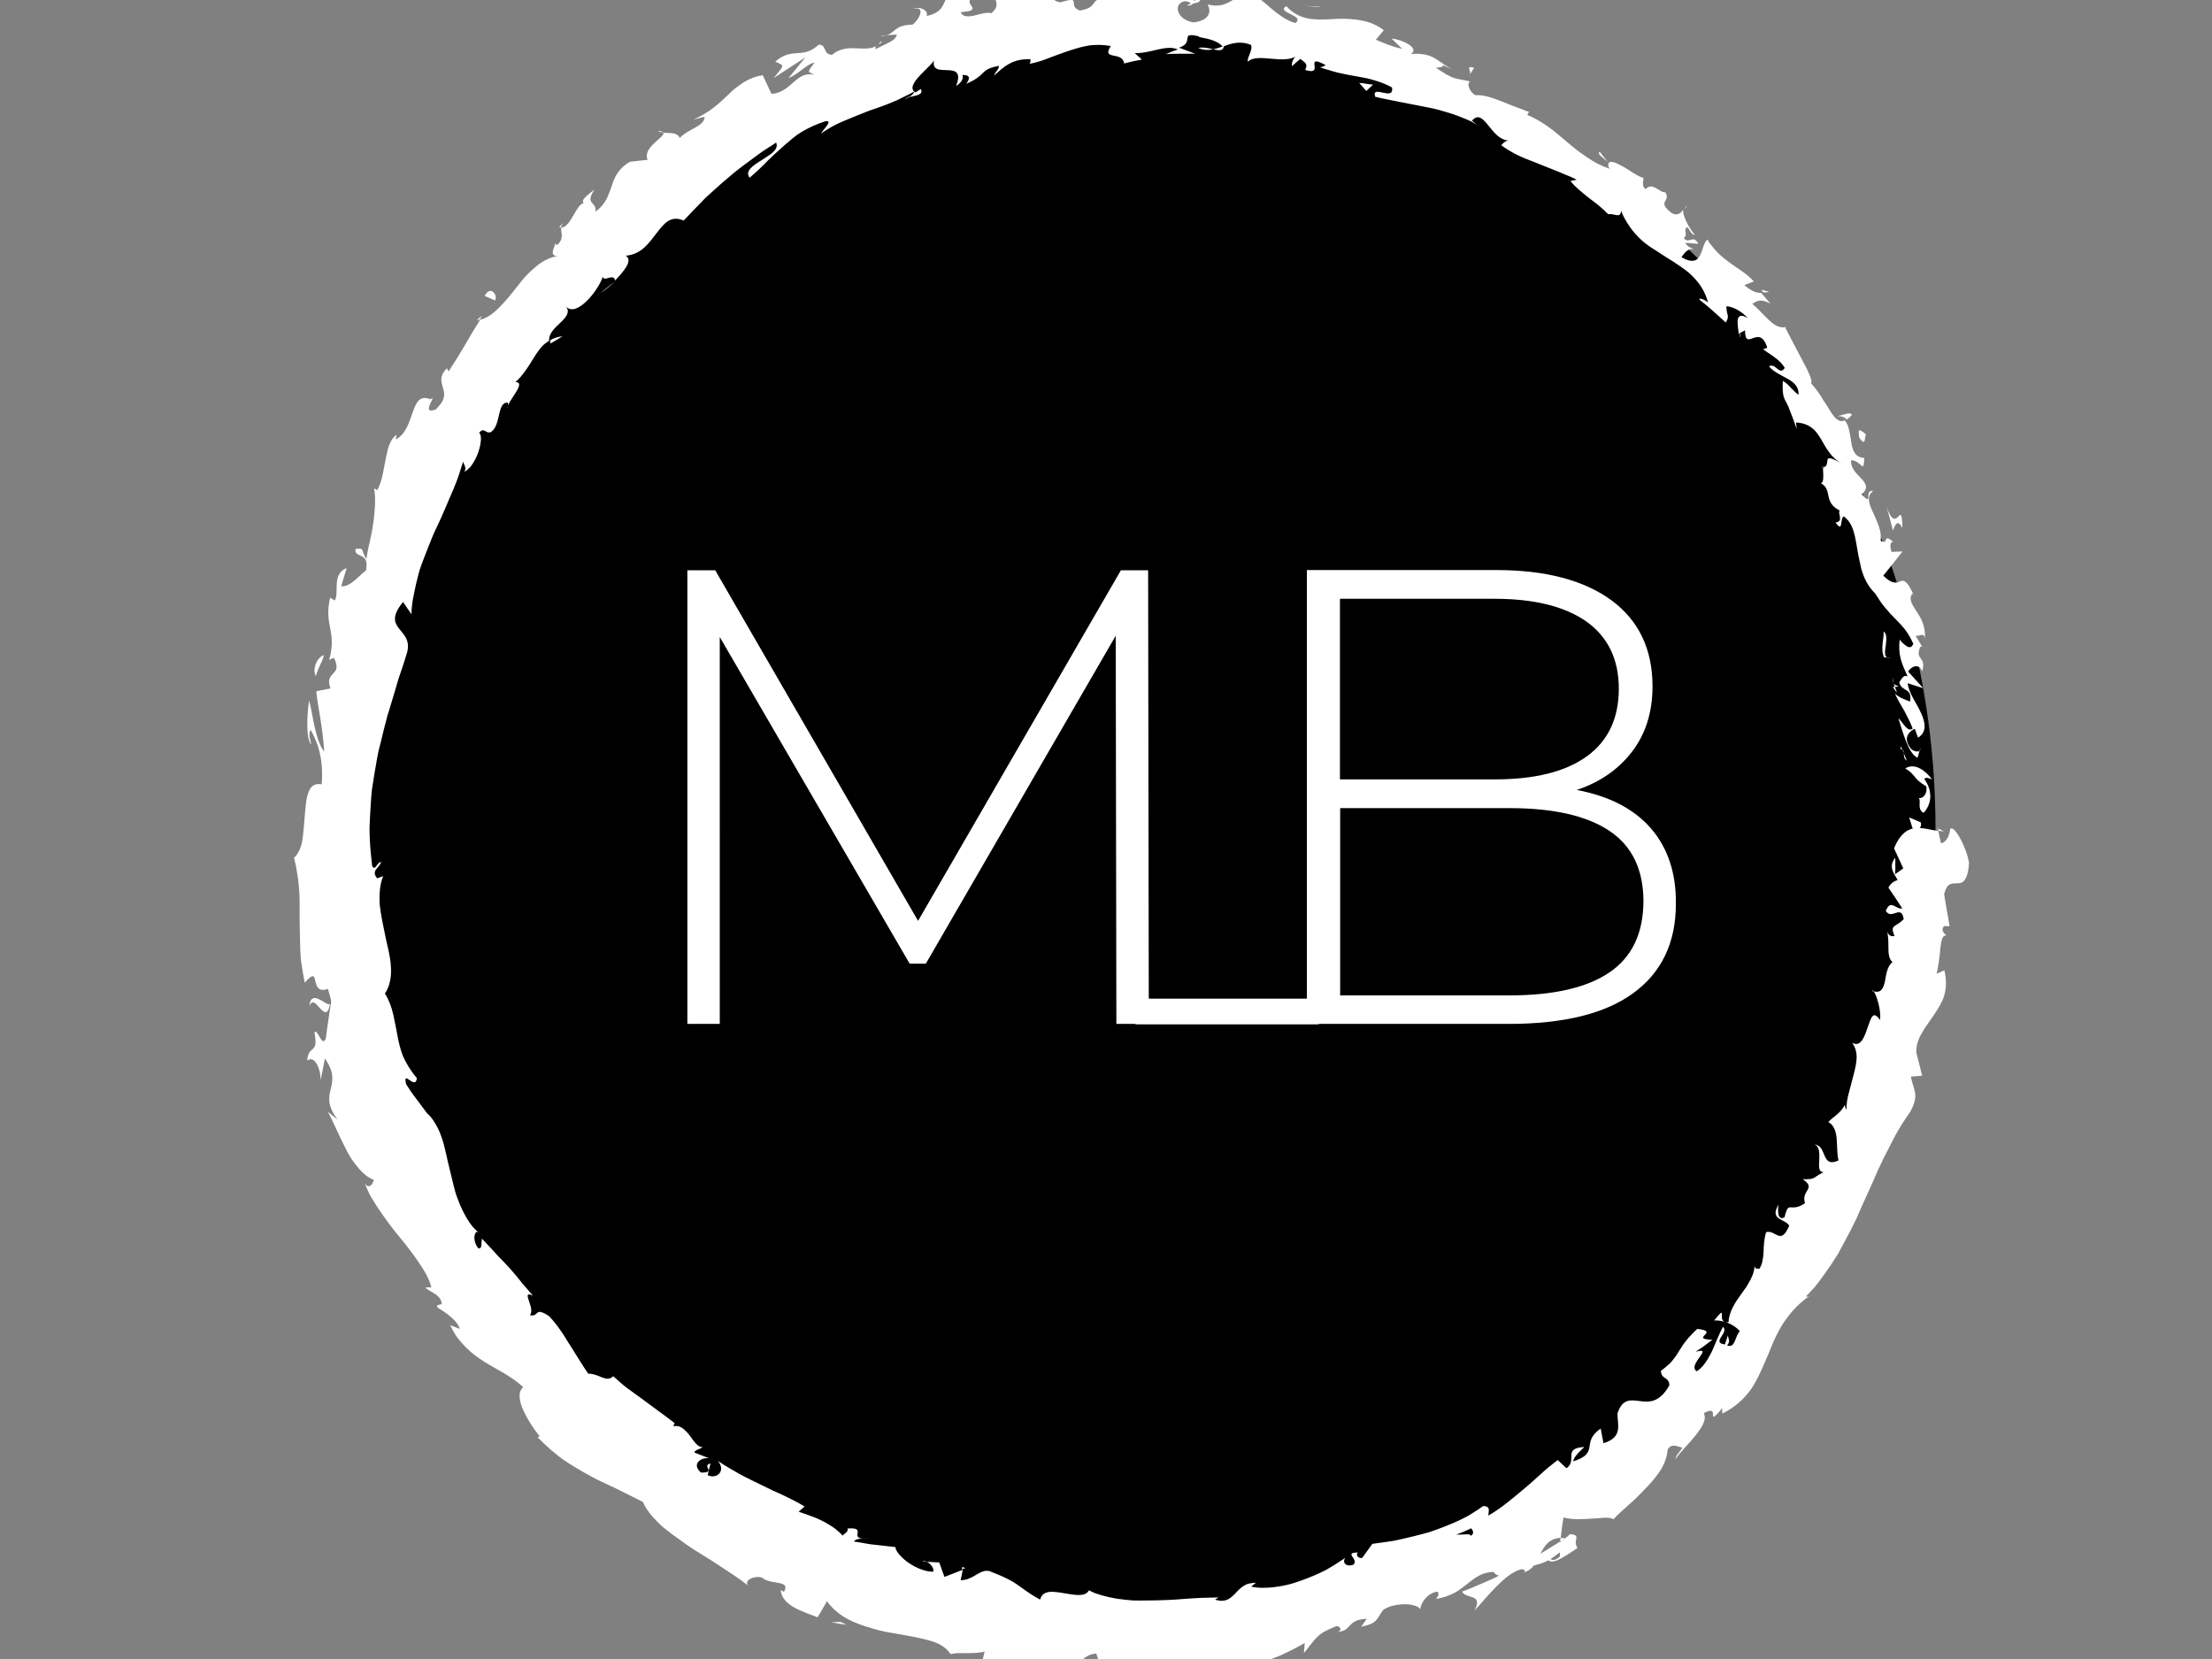 <?xml version="1.0" encoding="utf-8"?>
<!-- Generator: Adobe Illustrator 22.1.0, SVG Export Plug-In . SVG Version: 6.00 Build 0)  -->
<svg version="1.1" id="Layer_1" xmlns="http://www.w3.org/2000/svg" xmlns:xlink="http://www.w3.org/1999/xlink" x="0px" y="0px"
	 viewBox="0 0 1024 768" style="enable-background:new 0 0 1024 768;" xml:space="preserve">
<rect x="0" y="0" width="1024" height="768" fill="#808080" stroke="none"/>
<style type="text/css">
	.st0{fill:#FFFFFF;}
</style>
<g>
	<circle cx="524.5" cy="383.5" r="371.5"/>
	<g>
		<g>
			<g>
				<g>
					<path class="st0" d="M885.4,383.5c1.4,1.2,4.5,0.5,3.8-2.8l-5.4-2.3L885.4,383.5z"/>
					<path class="st0" d="M894.4,360.8c-2.9-3.8-7.7-7.9-12.4-5.1c5.4,3.4,3.3,4.5,9.7,8.3c0.8,3.3-1.5,5.9-3.5,5.4
						c1.4,1.1-1,5.2,2.3,6.9c2-2.2,3-4.7,3.1-7.4c0-1.3-0.2-2.7-0.6-4.1c-0.5-1.4-1.2-2.8-2.2-4.2
						C891.9,359.4,893.4,360.6,894.4,360.8z"/>
					<path class="st0" d="M744.1,74.8l1.4,1.8C745.3,76,744.8,75.4,744.1,74.8z"/>
					<path class="st0" d="M549.8,2.6c1.6,0,2.3-0.5,2.4-1C550.7,1.9,549.5,2.1,549.8,2.6z"/>
					<path class="st0" d="M513.7-3.9c0.8,0.1,1.4,0.2,2.2,0.3C515-4.1,514.2-4.3,513.7-3.9z"/>
					<path class="st0" d="M744.1,74.8l-3.6-4.6C739.2,71.4,742.1,72.9,744.1,74.8z"/>
					<path class="st0" d="M876.3,317.9c0.4,1,1.1,1.9,1.9,2.6c-0.4-0.9-0.7-1.7-1-2.6C876.8,318,876.6,318,876.3,317.9z"/>
					<path class="st0" d="M815.3,134.1l1.1,1.3c0.8,0,1.7-0.1,2.6-0.3L815.3,134.1z"/>
					<path class="st0" d="M857.3,192c-0.6-1.5-4.8,0.3-6.8,0.7c2-0.2,3.4,0.4,4.4,1.5C855.7,193.8,856.4,193.1,857.3,192z"/>
					<path class="st0" d="M891,299.2l1,1.8C891.8,300.5,891.4,299.7,891,299.2z"/>
					<path class="st0" d="M780.1,96.8c0.4-0.6,0.6-1.2,0.6-1.6C780.3,95.6,780.2,96.1,780.1,96.8z"/>
					<path class="st0" d="M866.7,458.8c0.3,0.1,0.5,0.1,0.8,0.2C867.1,458.5,866.8,458.3,866.7,458.8z"/>
					<path class="st0" d="M897.2,383.5l0.2,1.1c0.8,0.1,1.7,0.2,2.5,0.3L897.2,383.5z"/>
					<path class="st0" d="M446.2-2.1c0.1,0,0.2,0,0.3,0C448.2-2.9,447.2-2.6,446.2-2.1z"/>
					<path class="st0" d="M143.2,466c1.2-3.8,3.1-1.3,4.9,0.7c1.9,2,3.6,3.6,4.7-1.9c-0.8,0.7-3-1.3-5.1-2.2
						C145.6,461.6,143.5,461.5,143.2,466z"/>
					<path class="st0" d="M876.6,316.1c-0.2-0.9-0.4-1.8-0.5-2.7C876.1,314.7,876.3,315.5,876.6,316.1z"/>
					<path class="st0" d="M152.8,464.8L152.8,464.8l0.2-1.1C152.9,464.2,152.9,464.4,152.8,464.8z"/>
					<path class="st0" d="M304.6,60.6c0.7,0.5,1.5,0.6,2.4,0.7C306.7,60.9,306.1,60.7,304.6,60.6z"/>
					<path class="st0" d="M410.3,16.4l-2.9,0.3C408.6,16.8,409.5,16.7,410.3,16.4z"/>
					<path class="st0" d="M262.1,102.7c-1.3,0.8-2.1,0.7-3.2,2.6c0.3,0,0.5,0,0.8,0C259.8,104.3,260.4,103.4,262.1,102.7z"/>
					<path class="st0" d="M220.7,148.2c0.5,0,0.9-0.2,1.4-0.3c0.3-0.5,0.7-1.1,1-1.7L220.7,148.2z"/>
					<path class="st0" d="M793.5,611.3c1.8-0.1,3.4,0.2,4.8,0.6C795.2,610.5,799.8,603.6,793.5,611.3z"/>
					<path class="st0" d="M878.8,317.5c-1.2-0.1-1.8-0.5-2.2-1.3c0.2,0.6,0.4,1.2,0.6,1.8C877.8,318,878.5,317.9,878.8,317.5z"/>
					<path class="st0" d="M284.7,130.2l-6.9,5.6C279.9,134.5,282.4,132.4,284.7,130.2z"/>
					<path class="st0" d="M426.9,722.9l2.1,0C428.3,722.6,427.5,722.6,426.9,722.9z"/>
					<path class="st0" d="M260.4,155.7c-2.2,0.2-4,0.8-5.7,1.8c0,0.5,0,1,0.2,1.5L260.4,155.7z"/>
					<path class="st0" d="M798.3,612C798.3,612,798.3,611.9,798.3,612C798.3,611.9,798.3,612,798.3,612z"/>
					<path class="st0" d="M823.3,557.7c-4.3,7.2,3,6.4,5,9.7c-4.1,9.5-6.2,1.7-10.7,3c-1,3.1-1.1,6.4-1.2,9.4c-0.2,3-0.6,5.7-2,7.6
						c-1-0.3-1.8,0.3-2.2-1.3c0,2-0.7,4.1-1.8,6.2c-0.5,1-1.2,2.1-1.8,3.2c-0.7,1-1.5,2.1-2.2,3.1c-3.1,4.2-6,8.6-6.2,13.5
						c-0.8,0.1-1.4,0-1.8-0.2c3.1,0.9,5.6,2.7,7,4.3c-2.5,3-2,8-5.9,6.6c1.7-1.8,0.6-2.9,0.4-4.6l-1.4,4.2c-6.6-0.9,2.2-5.5-0.9-8.2
						c-1.9,3.6-3.5,7.9-5.3,11.8c-1.9,3.8-4.1,7.1-6.8,8.8c-4.8-2.9,8.5-11.6-0.6-9c1.3-0.9,2.7-1.8,4-2.7l3.8-2.9
						c-11.1-0.3,4.1-3.9-7-5c-1.1,1-2.1,2-2.9,2.9c-0.9,0.9-1.6,1.7-2.2,2.5c-1.3,1.6-2.2,3-3.1,4.5c-0.9,1.5-1.8,2.9-3.1,4.5
						c-0.7,0.8-1.3,1.6-2.3,2.4c-0.9,0.8-2,1.7-3.2,2.6c0.1,4.1,3.8,2.6,3.9,6.7c-2.2,4-4.6,6-6.9,6.9c-2.3,0.9-4.7,0.7-6.8,0.4
						c-4.3-0.5-7.9-1.3-10.3,5.6c-0.1,2.5,0.6,5.2,0.2,7.7c-0.4,2.5-2,4.8-6.7,6.2l-1.3-6.8c-4.8,3.4-4.8,6.2-5.2,8.6
						c-0.4,2.4-1.2,4.6-7.5,6.6c0.4-3.3,6.5-7.1,4.6-6.6c-9.4,0.7-2.6,6.1-7.7,9.8l-4.1-3.8c-2.5,1.9-5,3.9-7.5,6.2
						c-2.5,2.2-5,4.6-7.7,6.8c-5.3,4.4-10.7,9.2-16.9,12.7c0-1.8,1.3-4.4-2.4-4.4c-1.8,1.3-3.7,2.5-5.6,3.7c-1,0.6-2,1.2-3,1.7
						c-1,0.5-2.1,1-3.1,1.5c-4.2,1.9-8.6,3.6-13,5.1c-4.5,1.3-9.1,2.4-13.5,3.4c-1.1,0.2-2.2,0.5-3.3,0.7c-1.1,0.2-2.2,0.3-3.3,0.5
						c-2.2,0.3-4.4,0.6-6.5,0.9l-4.7,6.5c-1.5,0.4-3.3-1.2-2-2.5c-6.8,0.1,0.5,2.9-2,5.6c-3.6,1.4-5.5-1.2-3.7-3.2
						c-2.5,1.7-5.6,3.7-9.1,5.7c-3.5,1.8-7.5,3.5-11.5,4.9c-2,0.7-4,1.4-6.1,1.9c-2,0.5-4.1,0.8-6.1,1.1c-4,0.5-7.7,0.5-10.9-0.2
						l2.2-1.8c-1.2,0-2.3,0.2-3.2,0.4c-0.9,0.2-1.8,0.6-2.5,1.1c-1.5,0.9-2.7,2.2-3.8,3.4c-2.3,2.4-4.7,4.5-9.4,2.9l1.6-1
						c-2.6,0.1-5.3,0.1-8,0.2c-2.7,0.1-5.4,0.3-8.1,0.5c-1.3,0.1-2.7,0.2-4,0.3c-1.3,0.1-2.7,0.1-4,0.2c-2.7,0.1-5.3,0.2-7.9,0.2
						c-2.6,0-5.2,0.1-7.7,0c-2.5-0.2-5-0.5-7.3-0.8c-2.4-0.4-4.7-0.9-6.8-1.5c-1.1-0.3-2.2-0.7-3.2-1c-1-0.4-2-0.9-3-1.4
						c-1.7,3.3-6.9,2.1-11.8,1.3c-1.2-0.2-2.4-0.4-3.6-0.5c-1.1-0.1-2.2-0.2-3.2,0c-1.9,0.3-3.4,1.2-4,3.5
						c-5.7-3.1-7.6-4.9-10.1-6.6c-2.5-1.8-5.6-3.6-13.4-6.6c-4.3-1.1-7.7,4.4-13.3,4.2l1-4.8l-8.5,3.3c-0.8-2.2-1.6-4.5-2.4-6.7
						L429,723c1.9,0.8,3.6,3.3,3,4.6c-4.2,0-8.8-2.2-12.2-4.7c-3.4-2.6-5.5-5.5-5.2-6.7l-9.7-1.1c-1.6-0.1-3.2-0.4-4.8-0.7l-4.8-0.8
						c1.1-1.7,4.3-1.2,7.1-1.4c-11.3,1,0.2-5.5-10.1-4.6c0.7,1.5-1.7,2.5-2.3,3.3c-0.8-1.1-2-2.1-3.5-3.3c-1.5-1.1-3.2-2.1-5-3.1
						c-1.9-1-3.9-1.9-5.9-2.6c-1-0.4-2-0.7-3-1.1c-1-0.3-2-0.7-2.9-1l2.8-2.4c-3-1.8-6.2-3.4-9.5-5c-1.7-0.8-3.4-1.6-5.1-2.3
						c-1.7-0.8-3.4-1.7-5.1-2.5c-3.4-1.7-6.9-3.3-10.4-5.2c-3.4-1.9-6.8-3.9-10.1-6.1c3.9,4.4-0.3,8.7-4.7,6.6l1.3-5.4
						c-4.4,1,3.1,4.3-4.4,4.2c-4.6-4,0.1-7.2,3.8-6.6l-6.9-2.7c0.6-1.5,2.4-1.2,3.9-2.6c-2.1,0.5-3.9-2.4-5.9-5.1
						c-1-1.4-2.2-2.6-3.4-3.5c-1.2-0.9-2.6-1.3-4.3-0.9l0.6-1.5c-3.1-2.4-5.8-4.4-8.3-6.2c-2.5-1.8-4.7-3.5-6.9-5.1
						c-2.2-1.6-4.3-3.1-6.5-4.7c-2.2-1.6-4.3-3.6-6.7-5.7c-3.3,3.1-6.2-1.1-11.6-1.2c-2.8-4-5.4-8.5-8.3-13
						c-0.4-0.6-0.7-1.1-1.1-1.7c-0.4-0.6-0.7-1.2-1.1-1.8c-0.7-1.2-1.5-2.3-2.3-3.5c-1.6-2.3-3.3-4.5-5.3-6.6
						c-0.9-0.6-1.6-1-2.2-1.3c-0.6-0.3-1.1-0.5-1.5-0.6c-0.8-0.2-1.3,0-1.7,0.3c-0.8,0.6-1.3,1.7-3.5,1.1c2.8-3.1-4.6-11.9,1.4-9
						c-1.1-1.3-2.2-2.5-3.1-3.6c-1-1.1-1.9-2.1-2.6-3.1c-1.6-2-3.1-3.8-4.7-5.6c-1.6-1.8-3.4-3.7-5.6-5.9c-2-2.3-4.5-4.9-7.6-8.2
						c-0.4,2.5,0.2,4.7-1.6,4.5c-2.3-2.4-2.5-7.1-0.6-7.7l0.8,0.5c-1-0.8-1.9-1.7-2.8-2.7c-0.8-1-1.6-2.1-2.3-3.2
						c-1.4-2.2-2.6-4.7-3.7-7.2c-0.5-1.3-1-2.6-1.5-3.9c-0.5-1.3-0.8-2.7-1.2-4.1c-0.7-2.7-1.3-5.5-2-8.2
						c-1.4-5.4-2.2-10.7-3.9-15.3c-0.8-2.3-1.8-4.4-3-6.3c-1.1-1.9-2.5-3.6-4.2-5l0.7,0.7l-5-6.7c-0.8-1.1-1.7-2.2-2.5-3.4l-2.3-3.5
						c-1.7-7.3,4.3,3.2,5-2.8c-3-3.5-5-7-6.5-10.3c-1.3-3.4-2-6.7-2.6-9.9c-0.3-1.6-0.6-3.2-0.9-4.7c-0.2-0.8-0.3-1.6-0.5-2.3
						c-0.1-0.8-0.3-1.6-0.5-2.4c-0.7-3.2-1.8-6.3-3.8-9.6c1.2-1.7,1.9-3.5,2.3-5.5c0.5-2,0.6-4.1,0.5-6.3c-0.1-2.2-0.4-4.5-0.9-6.9
						c-0.2-1.2-0.5-2.4-0.8-3.6c-0.3-1.2-0.5-2.5-0.8-3.7c-1-5-2.2-10.2-2.7-15c-0.3-4.9,0-9.5,1.6-13.3l-2.8,1
						c-3.1-3.7,1.2-4.7,1.8-7.6c-2.2,0.5-2.5,4.3-4.1,2c-0.5-4.1-0.9-8.2-1.1-12.4l-0.1-3.1c0-1-0.1-2.1,0-3.1
						c0.1-2.1,0.2-4.2,0.3-6.3c0.1-2.1,0.3-4.2,0.4-6.3c0.2-2.1,0.3-4.2,0.7-6.3c0.6-4.2,1.4-8.4,2.1-12.6l0.6-3.1l0.8-3.1l1.5-6.2
						l1.6-6.2l0.4-1.5l0.5-1.5l0.9-3c1.2-4.1,2.5-8.1,3.6-12.1c1.4-4,2.7-7.9,3.9-11.9c1.6-5.8-1.3-8.3-3.6-11.2
						c-2.2-2.8-3.6-5.9,1.8-12.4c1.3,1.9,2.6,3.9,3.9,5.7c0-1.6,0.1-3.2,0.3-4.7c0.2-1.6,0.5-3.1,0.8-4.6c0.6-3.1,1.3-6.1,2.1-9.2
						c0.8-3.1,2-6,3.1-8.9c1.1-2.9,2.3-5.8,3.5-8.8c1.2-2.9,2.7-5.7,3.9-8.5c1.3-2.8,2.5-5.7,3.7-8.6c1.3-2.8,2.5-5.7,3.6-8.6
						c0.5-1.4,1.1-2.9,1.5-4.4c0.2-0.7,0.5-1.5,0.7-2.2l0.7-2.2c0.4,1.8,1.7,2.6,0.6,4.7c0.7-0.3,1.4-0.9,2-1.5
						c0.7-0.6,1.3-1.4,1.8-2.2c1.1-1.7,2.1-3.7,2.7-5.6c1.3-3.9,1.6-7.8,0.3-8.7c2.4-3,2.9,0.7,5.5-0.4c2.3-1.5,3-4.9,3.7-7.9
						c0.7-3,1.4-5.7,3.8-5.7c0.8,0,0.2,1.9-0.1,2.8c0.4-3.8,9.3-12.3,3.9-12.3c0.9-0.8,1.7-1.6,2.4-2.4c0.4-0.4,0.7-0.9,1-1.3
						c0.4-0.4,0.7-0.9,1-1.3c1.3-1.7,2.4-3.5,3.5-5.3c1.1-1.8,2.2-3.5,3.4-5c0.6-0.8,1.2-1.5,1.9-2.1c0.7-0.6,1.5-1.2,2.4-1.7
						c-0.3-3.4,2.7-6,5.2-8.4c1.3-1.2,2.4-2.4,3-3.6c0.6-1.2,0.7-2.5-0.4-3.9c4.9,5.4,15.1-7.6,17.1-13.9c0.1,2.9,5.2-1.8,5.6,1.9
						c4.5-4.7,8.3-9.4,5-11.5c7.5-0.7,10.8-6.1,14.2-10.4c1.7-2.2,3.3-4.3,5.3-5.6c1-0.6,2-1,3.2-1.1c1.2-0.1,2.6,0.2,4.1,0.8
						c3.4-3.6,6.8-7.1,10.1-10.5c3.5-3.2,7-6.4,10.6-9.4c0.9-0.8,1.8-1.5,2.7-2.3c0.9-0.7,1.8-1.4,2.7-2.1c1.8-1.4,3.7-2.8,5.5-4.1
						c1.8-1.4,3.7-2.7,5.5-4c1.9-1.2,3.8-2.4,5.7-3.7c0.7,1.7,0,3.1-1.4,4.4c-0.7,0.7-1.6,1.3-2.5,1.9c-0.9,0.6-1.9,1.3-2.9,1.9
						c-4,2.5-7.8,5-5.5,8.1c3.2-2.7,6-5.4,8.5-8c2.6-2.5,5.1-4.8,7.7-7.1c1.3-1.1,2.6-2.2,3.9-3.3c0.7-0.5,1.4-1.1,2.1-1.6
						c0.7-0.5,1.5-0.9,2.2-1.4c3.1-1.8,6.5-3.4,10.5-4.7c4.3-0.9-1,3.9-1.8,5.6c1.7-1.2,3.5-2.3,5.3-3.3c1.8-1,3.7-1.8,5.5-2.6
						c3.7-1.6,7.4-3,11.1-4.5c3.7-1.3,7.4-2.5,10.9-4c1.8-0.7,3.5-1.5,5.2-2.4c1.7-0.8,3.4-1.7,5.1-2.6c0.1,0.7-1.2,1.8-2.5,2.7
						c2.8-1,6.9-0.8,5.6-3.9l-2.5,1.6c-2.9-1.6-0.8-4.8,2.1-7.9c2.9-3.1,6.6-6.2,6.6-7.4c-2.6,10.3,15.3-1.1,10.1,12.3
						c1.7-1,3.8-3.1,2.9-5.1c3,0,4.1,1,1.8,4.1c2.5-1,4-2,5.2-2.8c1.1-0.8,1.8-1.5,2.5-2.2c1.3-1.3,2.6-2.4,7.4-3.3
						c0.2,1.6-1.6,2.5-2.2,4.5c2.1-1.9,4.2-3.9,6.9-5.4c0.7-0.4,1.4-0.7,2.1-1c0.7-0.3,1.5-0.5,2.3-0.7c1.7-0.4,3.5-0.5,5.6-0.5
						c-0.4,1,0.7,2.1-1.7,2.4c3.4-0.6,6.6-1.5,9.6-2.7c0.8-0.3,1.5-0.6,2.3-0.9c0.8-0.3,1.5-0.5,2.2-0.8c1.5-0.5,3-1.1,4.5-1.6
						c3-1,6.1-2,9.4-2.6c1.7-0.3,3.4-0.4,5.2-0.4c1.8,0,3.7,0.2,5.6,0.5c-4.4,7,5.3,2.1,6.2,8.1c1.4-0.3,2.7-0.7,4.1-1l4.1-0.8
						l-3.3-3c3.6,0.1,7-0.8,10.4-1.6c1.7-0.4,3.3-0.7,4.9-0.8c0.8,0,1.6-0.1,2.4,0.1c0.8,0.1,1.6,0.3,2.3,0.6l-2.8,1l-2.8,1.2
						c2.3-0.2,4.5-0.2,6.8-0.2l6.8,0l-7.5-2.8c7.6-2.5-0.3-7.6,9.4-5.2c-2.1,0.5,7.4,0.5,10.8,4.7c0,0,0,0,0,0
						c3.8-1.4,7.9-2.9,13.1-0.8c1.1,2.1-2.1,6.4-1.4,7.8c2.1-2.2,6.4-1.8,10.8-1.4c4.4,0.4,8.9,0.7,11.7-1.3
						c-1.7,0.9-2.4,3.9-2.1,4.7l3.8-3.3c3,2,3.4,2.8,2.3,5.1c9.7,3-1.4-8.1,9.6-2.2c-1,0.1-0.7,0.8-2.8,0.9c1.4,0.6,2.9,1,4.3,1.4
						c1.4,0.5,2.9,0.8,4.3,1.2c2.9,0.7,5.8,1.2,8.6,1.7c1.4,0.3,2.9,0.5,4.3,0.8c1.4,0.3,2.8,0.7,4.1,1.1c2.7,0.8,5.3,1.8,7.8,3.2
						c1.1,6.7-9.7-1.7-7.8,4.3c1.9,0.5,3.9,0.9,5.9,1.3c1,0.2,2,0.4,3,0.6l1.5,0.3l1.5,0.3c4,0.8,8.2,1.6,12.3,2.4
						c4.1,0.7,8.1,2,12,3.2c1.9,0.7,3.8,1.4,5.7,2.2c0.9,0.4,1.8,0.8,2.7,1.2c0.9,0.5,1.7,1,2.5,1.5l-2.3-1.9c2.8-3.3,5-1,7.5,2.1
						c1.3,1.5,2.6,3.3,4.2,4.7c1.6,1.4,3.4,2.3,5.6,2.4c-2-0.4-4.5,2.9-3.5,2.3c4.3,3.2,9.2,5.5,15,7.6c2.9,1.2,5.9,2.4,9.2,3.7
						c1.7,0.7,3.4,1.3,5.1,2.1c0.9,0.4,1.8,0.7,2.7,1.1c0.9,0.4,1.8,0.9,2.7,1.3l-2.9,0.6c2,2.6,5.2,5.2,8.5,7.8
						c1.6,1.3,3.4,2.5,4.9,3.8c1.5,1.3,2.9,2.6,4.1,3.8c2.9-0.5,5.8,2.2,5.9-1.7c1.1,2.9,2.5,5.2,4,7.4c1.5,2.2,3.2,4.1,5,5.8
						c1.8,1.7,3.8,3.2,5.9,4.5l1.6,1l1.5,1c1,0.7,2.1,1.3,3.1,2c2.1,1.3,4.2,2.6,6.2,4c2,1.4,4,2.8,5.6,4.5
						c3.4,3.3,6.1,7.3,7.4,12.4c-1.6-1.6-5-2.5-3.8-1.2l3.1,2.5c1,0.8,2,1.7,3,2.6l5.9,5.3c2-3.4,0.3-3,0.3-7.5
						c3,0.1,7.2,2.4,9.9,5.5c-3.3-2-4.4-1-4.7,0.9c-0.2,1.9,0.4,4.7,0.5,6.6c0.6-1.1,2.2-1.1,2.9-2c0,10.7,6.7-3.5,10.3,8.2
						l-1.9,0.7c0.9,0.7,1.8,1.3,2.7,1.9c0.9,0.6,1.8,1.2,2.7,1.9c1.8,1.3,3.4,2.8,4.6,4.8c-2.4,4-4.3-2.6-7.3-0.7
						c2,2.5,5.5,4,8.5,5.7c3.1,1.7,5.4,3.8,5.2,7.5c-1.2-0.8-2.4-2.1-3.6-3.3c-1.1-1.3-2.4-2.4-3.7-3.2c-0.1,2-0.1,3.5,0,4.7
						c0.1,1.2,0.2,2.1,0.5,2.9c0.5,1.5,1.3,2.6,2.3,4.8l-0.2-0.4c1.3,3.5,2.7,6.8,3.8,10.3c0-1-0.2-2-0.3-3c3.5,0.2,5.7,1.2,7.5,2.6
						c1.8,1.4,2.9,3.2,4.1,5.1c1.1,1.9,2.2,4,3.7,6c1.4,2,3.3,3.9,6.2,5.5c-5.5-3.2-6.6-3-6.9-2c-0.3,1,0.2,3-2.1,3.8
						c0.1,3.1,0.6,7.4-1.2,7c2.9,1.4,3.2,3.6,3.7,5.9c0.5,2.4,1.3,4.9,5.3,6.9c-1.3,0.9,2.1,5-2,5.5c3.8,5.4,1.9-2.5,3.9-2.8
						c4.7,3.5,5.2,9.8,6.4,16.4c0.3,1.6,0.6,3.3,1,4.9c0.3,1.7,0.7,3.4,1.3,5c1.1,3.3,2.9,6.5,5.8,9.4c0.9,1.4,1.7,2.6,2.4,3.7
						c0.8,1.1,1.5,2.1,2.3,3c1.5,1.8,3,3.4,4.5,4.9c1.5,1.5,2.9,3,4.4,4.8c1.4,1.8,2.7,4,4,6.8c-0.8,2.3-2.3,1.8-3.7,0.7
						c-1.4-1-2.6-2.6-2.6-2.6c-0.4,3.4-0.2,6.3,0.5,9c0.7,2.7,1.9,5.2,3.2,8.1c-1.6-1-2.5,0.5-3.9,2.7c1.2,4.7,6.2,2.2,5,8.9
						c-1.9-0.8-4.9-1.7-7-3.7c1.2,2.7,2.8,5.3,4.3,7.9c1.4,2.7,2.9,5.4,3.9,8.3c-2.5,1.9-4.5-3-6.6-4.8c2,6.3,4.7,16.6,8.9,18.3
						l1.2-4.4c0.4,2.4-3.5,1.6-4.5-0.1c-4.1-5.3,0.4-8.3,2-8.9l1.5,4.1c4.3-2.7,3.4-7,1.3-11.6c-1-2.3-2.5-4.6-3.7-6.9
						c-1.2-2.3-2.2-4.6-2.4-6.7c2.4,0.8,4.8,1.5,7.2,2.3c-2.3-2.6-4.7-5.2-7-7.7c0.7-1.1,1.8-2.1,3.1-2.4c1.2-0.3,2.6,0.2,3.4,2.2
						c0.3-0.8,0.4-1.6,0.5-2.2c0-0.6,0-1.1-0.1-1.6c-0.2-0.9-0.6-1.5-1-2c-0.8-1.1-1.6-2.1-0.4-5.2c0.4-0.7,0.8-0.5,1.2,0l-3.3-5.5
						c1.6,0.8,4.3-2.1,4.3,1.8c0.3-2.9-0.1-5.4-0.9-7.6c-0.8-2.1-1.9-3.9-3-5.5c-2-3.2-3.7-5.5-1.8-8.2l0.6,0.8
						c-0.8-1.8-1.5-3.1-2.1-4.1c-0.6-1-1.2-1.6-1.7-2c-1-0.8-1.7-0.6-2.4-0.3c-1.5,0.6-3.4,1.8-7.9-2.6c3-3.7,6-7.4,8.9-11.2
						l-5.1,0.2c-0.4-1.5-1.2-4.6,0.8-4.7c-5.3-4.3-1.6,1.7-5.8-0.4c0.3-2.2-0.1-4.4-0.8-6.6c-0.4-1.1-0.8-2.2-1.3-3.3
						c-0.5-1.1-0.9-2.2-1.4-3.2c-1.9-4-3.2-7.6,0-10c-4.5-0.9,0.4,7.8-5.3,1.5c3.3-2.8,2-4.8,0-7.1c-2.1-2.2-5.1-4.6-4.9-8.6
						c4.8-0.1,5.8,6.9,6.1-1.1c-4.2-0.2-5.4-3.4-6-7.2c-0.3-1.9-0.6-3.8-1-5.7c-0.4-1.8-1-3.4-2.1-4.5c-2.6,1.3-4.7-1.1-7-4.9
						c-0.3-0.5-0.6-1-0.9-1.5c-0.3-0.5-0.6-1-1-1.5c-0.7-1-1.4-2.1-2-3.2c-1.4-2.1-3-4.3-4.7-6.1c1-0.3-0.7-4.7-3.6-9.9
						c-2.8-5.2-6.1-11.7-8.3-15.9l0.9-0.4c-2.9,1.1-5.6-0.4-8.2-2.8c-1.3-1.2-2.6-2.6-3.9-3.9c-1.3-1.4-2.7-2.7-4-3.8
						c2.8-2.1,4.8-2,8.4-0.1c-1.4-1.7-2.9-3.3-4.3-5c-2.5,0-4.5-0.8-7.8-3.6l4.4-1.7c-1.5-1.6-3.2-3.1-5-4.4c-1.9-1.3-3.9-2.6-5.8-4
						c-1.9-1.4-3.9-2.9-5.7-4.7c-0.9-0.9-1.8-1.9-2.6-2.9c-0.9-1-1.7-2.1-2.4-3.4c-1.7,1.3-2.1,4.8-3.4,7.3
						c-1.3,2.5-3.5,3.8-8.6,0.9c1.2-1.9,3.5-4.9,6.4-3.5c-0.9-0.5-3.8-1.1-4.6-3.2l6,0.5c-2.5-4.7-4.1,0.4-6.7-2.6
						c2.2-2.2-0.6-3.7,1.5-5.1c1,0.5,1.7,3.4,3.6,3.6c-1.5-1.8-2.9-4-3.9-6.1c-0.5-1.1-0.9-2.1-1.2-3c-0.3-0.9-0.4-1.8-0.4-2.6
						c-0.9,1.6-2.8,3.2-5.6,1.3c-6.7-5.5,0.2-4.8-2.6-9.4c-1.5,0.2-2.9-1.2-4.5-2c-1.5-0.8-3-1.2-4.6,0.6c-2-1.6-1-3.6-1-5.2
						c-1.2-0.3-2.9-1.2-4.7-2.3c-1.8-1.1-3.7-2.5-5.6-3.4c-3.6-2-6.5-2.9-5.9,0.6l0.7,0.9c-0.2,0-0.4-0.2-0.7-0.3c0,0,0,0,0,0l0,0
						c-3.7-1.2-6.9-3-10-5.1c-0.8-0.6-1.5-1.1-2.3-1.6c-0.8-0.5-1.5-1.1-2.3-1.7c-1.5-1.2-3-2.4-4.4-3.6c-1.5-1.2-2.9-2.5-4.4-3.7
						c-0.7-0.6-1.5-1.2-2.2-1.8c-0.8-0.6-1.5-1.1-2.3-1.7c-3.1-2.2-6.3-4.1-9.7-5.5l0.8-1.4c-1.1-0.3-2.1-0.7-3.2-1.2
						c-1.1-0.4-2.2-0.8-3.3-1.2c-2.2-0.9-4.4-1.7-6.5-2.6c-4.2-1.6-8.2-3-11.8-2.7c-2.3-1.1-4.3-5.1-2.5-6.4
						c-3.3-0.8-5.3-0.9-7.4-1.6c-1.1-0.3-2.1-0.9-3.5-1.6c-1.3-0.7-2.9-1.8-4.9-3.2c7.3-0.1-1.2-3.1,7.2,0.7
						c-3.8-2.2-5.9-4.1-8.4-5.4c-1.2-0.6-2.6-1.1-4.2-1.4c-0.8-0.1-1.7-0.2-2.8-0.3c-1,0-2.1,0-3.4,0.1c4.4-2.8-4.5-6.9-8.9-7.1
						l4.9,4.7c-4.6-0.9-8.3-2.6-12.2-4.2l3.7-4.4c-1.9-1.5-3.9-2.5-5.9-3.3c-2-0.7-4.1-1.2-6.2-1.5c-4.1-0.6-8.2-0.6-12.2-0.3
						c-4,0.2-7.7,0.3-11.2-0.4c-1.7-0.4-3.4-1-5-1.9c-1.6-0.9-3.1-2.1-4.6-3.7c-5.4,2.8,9.1,4.3,4.1,7.8c-3.9-1.1-7.7-3.9-10.8-6.5
						c-3.1-2.6-5.6-5-6.9-5.2c-5.5-2.2-8.4-0.6-11.3,1.1c-1.5,0.9-3,1.7-4.8,2.2c-0.9,0.2-1.9,0.3-3,0.3c-1.1,0-2.4-0.2-3.8-0.5
						c1.3,2,2.2,7.2-6.5,8.3c-7.9-1.3-9.5-8.7-4.2-9.8c2,0,2.9,0.7,2.8,1.3c2.7-0.5,6.3-1,3.2-3.3l-1.2,1.8c-2-1.1-5.8-1.8-8.8-2.7
						c-3-0.8-5.2-1.5-3.8-3c-6.4,1.6-2.8,3,1.8,4.1C538.2-2.9,534-3,529.8-3c-2.1,0-4.2,0-6.5,0c-2.3,0-4.7-0.1-7.5-0.5
						c1.8,1,3.4,3.2,1.7,3.2c-8-1-9.8,0-10.8,1.3c-0.5,0.7-0.9,1.4-1.8,2.1c-0.9,0.7-2.3,1.3-5,1.8c-6.3-2.4,1.7-7.1-9-3.8
						c-6.8-1.4-1.9-4.9,0.7-6.7c-2.4,1.1-4.8,1.6-7.2,1.7c-2.3,0.2-4.6,0.1-6.7-0.2c-4.3-0.6-8.1-1.8-11.1-1.8l5.1-2.2
						c-3.1,1.3-5.7,1.6-8.3,2c1.2,1,2.4,2.2,3.6,3.3C466.3-3,465.6-3,464.9-3c-0.7,0-1.3,0-1.9,0c-1.1-0.1-1.8-0.4-1.9-1.2
						c-2.8,3,3.4,5.8-2.2,10.3c-2.2-0.6-5.2,0.5-7.9,1.1c-1.4,0.3-2.6,0.5-3.7,0.3c-1.1-0.1-2-0.6-2.6-1.8c0.8-0.1,1.5-0.2,2.1-0.3
						c0.6-0.1,1.1-0.1,1.5-0.2c0.8-0.2,1.4-0.4,1.6-0.7c0.6-0.5,0.2-1.2-0.3-1.9c-0.9-1.4-2.1-3.2,3.3-4.5c-2,1-4.6,1.4-7.8,1.3
						c-0.6-0.4,0.2-1.1,1-1.6c-13.3-1.7-4.5,6.8-17.1,9.6c0.5-1.6-0.6-2.7-2-3.3c-1.4-0.6-3.2-0.6-4.1,0c5.1-1.4,3.6,3.9-0.4,7.3
						c-8.5,0.1-8.1,4-12.3,4.9l5-0.3c-0.4,1.6-1.6,2.6-3.3,3.5c-1.7,0.9-4,1.9-6.5,3.2c-1.2-1.9,4.4-3.1,2.2-3.4
						c-2.2,3.4-6,3.3-10.1,3.1c-2.1-0.1-4.3-0.2-6.4,0.2c-2.1,0.4-4.1,1.2-5.9,2.8c-4.5-0.3-2.3-4.8-6.2-4.7c-2,1.8-3.7,2.7-5.3,3.2
						c-1.6,0.5-3,0.6-4.5,0.7c-3,0.2-6.1,0.3-10.3,3.9c4.4,2.2,4.4,1.2-0.7,7.6l14.6-9.5c-2.6,3.2-5.2,6.4-7.8,9.6
						c2.4-1,4.6-2.7,6.6-4.2c1-0.7,2-1.5,2.9-2c0.9-0.6,1.8-0.9,2.6-1c-1.8,2.4-2.7,3.4-2.6,4c0,0.6,0.9,0.8,2.7,1.7
						c-4.3-1.2-7.2,1-10,3.5c-1.4,1.2-2.8,2.5-4.5,3.5c-0.8,0.5-1.7,0.9-2.6,1.2c-0.9,0.3-1.9,0.5-3,0.5l-4-8.6
						c-3.2,0.5-6,1.6-8.5,3.1c-1.2,0.8-2.4,1.6-3.6,2.5c-0.6,0.5-1.2,0.9-1.7,1.4c-0.6,0.5-1.1,1-1.7,1.6c-2.2,2.1-4.5,4.3-7.2,6.4
						c-2.7,2.1-5.8,3.9-9.4,5.6c1.7-0.4,3.4-1,5.2-1.3c0,2.1-1.9,3.6-4.4,5c-2.5,1.4-5.4,2.8-7.1,4.8c-1.3-2.9-4.7-2.1-7.7-2.5
						c1.5,1.8-9.8,6.7-7.2,12.6c-2.7,0.3-5.5,0.5-8.2,0.9c-5.6,3.3-7.2,7.4-8.5,11.4c-0.3,1-0.7,2-1.1,3c-0.4,1-0.8,2-1.3,3
						c-1.1,2-2.6,3.9-5,5.7c0.6-5-5.2-3-0.5-10.3c-3.2,2.7-6.4,4.7-5,6.4c-1.6,0.1-3.1,2.7-4.7,5.5c-1.6,2.8-3.3,5.6-5.7,5.8
						c-0.3,2.2,1.6,5-1.9,8c-0.8-0.1-1.1-1.1-1.1-1.1c0.5,0.6-0.4,2.2-0.8,3.6c-0.3,1.5-0.2,2.8,2.5,2.6c-3.9,0.5-7.4,2.4-10.5,5
						c-1.6,1.3-3.1,2.7-4.6,4.3c-1.4,1.6-2.8,3.3-4.1,5c-2.7,3.4-5.3,6.7-8.1,9.4c-2.7,2.8-5.5,5-8.9,5.8c-1.2,1.9-2.4,3.9-3.7,6
						c-1.3,2.1-2.4,4.2-3.7,6.3c-1.2,2.1-2.5,4.1-3.7,6.1c-0.6,1-1.2,1.9-1.8,2.8c-0.3,0.5-0.6,0.9-0.9,1.4
						c-0.3,0.5-0.5,0.9-0.8,1.3c-0.5-1-1.3-0.9-0.2-2c-4.3,3.9-3.3,6.6-2.5,9.4c0.4,1.4,0.8,2.8,0.5,4.5c-0.2,0.8-0.5,1.7-1.1,2.6
						c-0.6,0.9-1.5,1.9-2.6,3.1c-3.8,1.5-3.6-0.3-2.8-2.2c0.8-1.9,2.1-3.7,0.2-2.5c-5-2-6.6,1.6-8.2,6.2c-1.6,4.6-3.2,10-7.8,12.5
						l0.4-2.2c-3.1,2.1-4.1,6.2-5,10.9c-1,4.6-1.4,10-4,14.8c0,0-0.6-0.9-1.4-0.7c0.4,2.2,0.5,4.7,0.4,7.4c-0.1,1.3-0.2,2.7-0.3,4.1
						c-0.1,1.4-0.3,2.8-0.5,4.3c-0.4,2.9-1,5.8-1.6,8.6c-0.3,1.4-0.7,2.8-0.9,4.1c-0.3,1.4-0.5,2.7-0.7,4c-2.8-4.4-0.5-5.1-5-4.7
						c-0.9,4.6,6.7,1,4.8,10c-3,2.1-7.1,7.7-11.4,7.3c0.3-1.4,0.8-2.8,1.2-4.2l1.3-4.2c-3.4,1.2-4.3,4-4.6,6.9
						c-0.2,3,0.2,6.1-0.9,8.1l-2.2-1.3c-3,13.3,3.3,15-0.4,28.8l2.2-1c2.1,4.4,1.1,5.8-0.3,7.2c-1.3,1.4-2.9,2.8-1.3,7l-6.6,1.3
						c0.1,1.3,0.4,3.2,0.7,5.4c0.4,2.2,0.8,4.6,1.2,7.2c0.4,2.6,0.8,5.3,1.1,7.9c0.1,1.3,0.3,2.6,0.4,3.9c0.1,1.3,0.2,2.5,0.3,3.6
						c-2.2-2.8-3.4-7-4.4-11.3c-1-4.4-1.7-9-2.6-12.5c-0.8,5.1-1.8,17.6,1,20.5c-0.4-2.1-1.6-4.9-0.3-6.8c4,6.9,6,15.2,5.1,25.2
						c-3-0.6-4.9,0.7-5.9,3.2c-1.1,2.5-1.5,6.1-1.8,10c-0.2,2-0.3,4-0.5,6c-0.1,1-0.2,2-0.3,3c-0.1,1-0.2,1.9-0.3,2.9
						c-0.6,3.7-1.7,6.9-4,8.9c0.6,2.3,1.1,4.6,1.4,6.8c0.4,2.3,0.7,4.6,0.9,6.9c0.2,2.3,0.3,4.6,0.3,6.9c0,1.2,0,2.3,0,3.5
						c0,1.2,0,2.4,0,3.6c0.1,4.8,0.1,9.7,0.3,14.7c0.1,1.3,0.1,2.5,0.2,3.8c0.1,1.3,0.3,2.5,0.5,3.8c0.4,2.6,0.8,5.2,1.4,7.8
						c8-9.2,1.4,6.1,10.7,2.9c0.7,2.4,1.2,4,1.4,5.1c0.2,1.1,0.1,1.7-0.1,2c-0.8,5.2-1.6,10.5-2.3,15.9c-0.9,2.1-1.7,1.1-2.6-0.3
						c-0.8-1.4-1.6-3.3-2.6-2.8c0.2,1.4,0.3,2.5,0.4,3.4c0.1,0.9,0.1,1.6,0,2.2c-0.2,1.1-0.6,1.7-1.1,2.2c-1,1-2.4,1.6-2.7,5.5
						c3-2.4,5.9,2.3,6.3,8.8l1.9-9.8c2.3,3.3,3.2,5.9,3.4,8.1c0.2,2.2-0.2,4.1-0.7,6c-0.9,3.8-1.8,7.7,3.2,14.2l-4.5-3.6
						c2,3.6,4.8,10.4,8.2,17c0.8,1.6,1.7,3.3,2.7,4.8c1,1.5,2.1,2.9,3.2,4.2c2.2,2.6,4.6,4.6,7.2,5.5c-0.5,1.7-2.1,4.6-4.2,1.7
						c0.9,2.2,1.8,4.5,3.1,6.6c1.3,2.2,2.6,4.3,4.1,6.4c2.9,4.2,6,8.4,9.3,12.3c3.2,3.9,6.2,7.8,8.7,11.6c2.6,3.7,4.6,7.4,5.6,11.1
						l-2.8,0.1c1.2,1.3,3,2,4.5,3c0.8,0.5,1.4,1.1,2,1.8c0.6,0.7,1,1.7,1.1,2.9c-0.9,0.4-2.8,0.2-2,1.6c1.8,1.1,8.9,5.2,10.4,9.9
						l-4.5-1.7c0.5,1.1,1.1,2.1,1.6,3c0.3,0.5,0.6,0.9,0.8,1.4c0.3,0.4,0.6,0.9,0.9,1.3c1.3,1.7,2.6,3.1,3.9,4.5
						c2.7,2.7,5.6,4.8,8.6,6.7c3,1.9,6.1,3.5,9.1,5.3c1.5,0.9,3,1.9,4.5,2.9c1.5,1,2.9,2.3,4.4,3.5c-2.6,2.4-1.9,6.5,0.1,10.9
						c1,2.2,2.3,4.4,3.6,6.5c1.3,2.1,2.8,3.9,3.9,5.4l-0.9,0.5c3.8,3.9,7.6,7.2,11.5,10.1c4,2.7,8,5.1,12,7.3
						c4,2.3,8.2,4.1,12.4,6.1c4.2,2,8.3,4.2,12.8,6.4c1.4,3.3,4.1,6.7,7.6,10.1c0.4,0.4,0.9,0.8,1.4,1.3c0.5,0.4,1,0.8,1.5,1.2
						c1,0.8,2.1,1.6,3.1,2.4c2.2,1.6,4.5,3.2,6.8,4.9c1.2,0.8,2.4,1.6,3.6,2.4c1.2,0.8,2.5,1.5,3.7,2.3c2.5,1.5,5,3.1,7.4,4.7
						c4.8,3.2,9.6,6.2,13.6,9.4c-2.1-2.5,3-4.7,6.4-3.7c0.9,0.8,2.2,1.4,3.5,1.7c1.4,0.4,2.9,0.5,4.2,0.8c2.6,0.5,4.2,1.3,2.5,4.1
						l-1.5-0.8c0.6,7.2,10.1,9.9,17.1,12.6l4.3-7.4c3.4,4.6,8.2,8,13.7,10.1c2.7,1.1,5.6,2,8.5,2.8c1.5,0.4,2.9,0.8,4.4,1.1
						c1.5,0.3,2.9,0.5,4.4,0.8c2.9,0.5,5.7,1,8.4,1.5c1.3,0.3,2.6,0.5,3.9,0.8c1.2,0.3,2.4,0.6,3.6,0.9c4.6,1.2,8.2,3.1,10.3,6.4
						c1.3-0.2,2.6-0.4,3.9-0.4c1.3,0,2.7,0,4,0c2.7,0,5.4-0.1,7.9-0.7l-1.1,4.4c3.2,0.9,6,1.6,8.6,2.3c1.3,0.4,2.6,0.6,3.9,0.8
						c1.3,0.2,2.6,0.5,3.9,0.7c2.6,0.4,5.4,0.8,8.5,1.1c1.6,0.2,3.2,0.3,5,0.4c1.8,0.1,3.7,0.1,5.7,0.1l-3.6,3
						c4.6,0.5,7.8-2.5,10.8-5.6c1.5-1.6,3-3.1,4.6-4.3c0.8-0.6,1.6-1.1,2.5-1.4c0.9-0.3,1.8-0.6,2.9-0.6l2.2,6.8
						c4,0.1,8,0.5,11.9,1.1l3,0.4l3,0.3c2,0.2,4,0.4,6,0.5c4,0.2,8,0.4,12-0.1c4-0.6,7.9-1.7,11.7-3.5c-0.2,1-0.5,3-3,3.5
						c7.5,0,29.7,1.3,25.6-7.5c0.3,1.5,1.4,2.1,3.1,2.2c1.7,0.1,4-0.6,6.4-1.5c2.5-0.9,5.1-2.1,7.7-3.4c2.5-1.3,4.9-2.5,6.9-3.7
						l-0.4,4.7c5.9-7.2,5.7-8.8,15-12.5c1.2,0,1.9,0.7,1.9,1.4c0,0.7-0.7,1.4-2.4,1.2c2.1,0.1,3.4-0.2,4.4-0.8c1-0.5,1.6-1.3,2.3-2
						c1.4-1.5,3-3,7.9-3.2l-2.6,3.7c4-0.9,5.7-1.7,6.8-2.9c1.1-1.1,1.7-2.5,3.3-4.8c4.2-3.3,14.8-3.8,17.3-0.5
						c0.2-2.7,3.1-7.4,7.9-8.1c1.2,1.2-0.1,2.7-0.7,3.4c3.4-0.5,6.2-1.6,8.6-2.8c2.4-1.3,4.3-2.9,6.1-4.3c3.6-2.9,6.8-5.3,12-5.4
						c0.8,1.2,1.7,1.6,2.6,1.7c-2.4,1.3-4.8,2.2-6.9,3.2c-2.1,0.9-4.1,1.7-5.6,2.4c-3.2,1.3-5,2-4.7,1.7c1.6,3.8,10,0.8,5.8,8.9
						c2.7-2.9,6.1-7.1,9.8-10.8c3.7-3.8,7.7-7.3,12-8.4c0.6,0.2,1.1,0.3,1.7,0.7l-0.6,0.8c2-0.6,3.4-1.7,4.5-3.1
						c2.7-0.8,4.5-1.2,6.8-2.5c1.3,1.2,3.7,0.4,6.3-1.1c1.3-0.7,2.6-1.6,3.9-2.4c1.3-0.8,2.4-1.7,3.3-2.2c-2.7-3.6,2.5-6.1-3.9-6.4
						c0.7-0.1-0.4,0.9-2.8,2.6c-0.5,0.4-1.1,0.9-1.4,1.3c0-0.1,0-0.3,0.1-0.5c-2.4,1.5-5.6,3.5-9.2,5.7c1.9-3.7,4-7.1,9.4-7.4
						c0.4-3.6,0.9-7.5,1.3-9.4c4.1,1.1,9.1,0.8,13.4,0.5c1.1-0.1,2.2-0.1,3.1-0.2c1-0.1,1.9-0.1,2.7-0.2c1.7,0,3.1,0.2,3.9,0.7
						c2.4-2.5,5.1-4.9,7.9-7.4c0.7-0.6,1.4-1.2,2.1-1.9l2-2c1.3-1.3,2.6-2.7,3.9-4c2.5-2.7,4.7-5.4,6.4-8.2c1.6-2.9,2.6-5.8,2.8-8.8
						c2.1-3.3,4.8-1,6.8-0.9c-1.1,2.1-3.1,3.7-3.2,5.4c1.1-1.6,2.6-3.4,4.3-5.3c0.8-0.9,1.7-1.8,2.6-2.8c0.8-1,1.6-1.9,2.4-2.9
						c3.1-3.9,5.3-7.5,3.8-10.3c4.3-2.3,4.3-0.4,4.3,0.8c0,0.6,0,1.1,0.5,0.8c0.5-0.3,1.7-1.3,3.7-3.9l0.1,2.5
						c6.1-3,10.4-7.1,13.6-11.7c3.1-4.8,5.2-10,7.4-15.1c0.6-1.3,1.1-2.6,1.6-3.9c0.5-1.3,1.1-2.6,1.7-3.9c1.2-2.6,2.5-5.1,4.1-7.5
						c1.7-2.4,3.4-4.8,5.7-7.1c2.3-2.3,4.9-4.5,8.2-6.5c-1.7,1.2-2.6,1.8-3.6,1.5c1.4-1.5,2.8-2.9,4.2-4.5c1.3-1.6,2.5-3.2,3.7-4.9
						c2.4-3.3,4.7-6.7,6.9-10.2c2-3.6,3.9-7.3,5.8-10.9c0.9-1.8,1.9-3.7,2.8-5.6l2.5-5.7c1.7-3.8,3.4-7.5,5.1-11.3
						c1.6-3.8,3.3-7.5,5.1-11.2c0.9-1.8,1.9-3.6,2.8-5.4c0.9-1.8,1.8-3.6,2.8-5.4c2-3.6,4.2-7,6.6-10.4c4.5-8.1,1.3-10.3,0.3-16.3
						l5.2-0.4c-0.8-3.6-1.8-7.1-2.7-10.7c-0.1-3.5,1-6.4,2.6-9.1c1.5-2.7,3.5-5.3,5.4-8.1c1.9-2.8,3.8-5.7,4.9-9.1
						c1-3.4,1.2-7.3,0.1-11.8l-3.6,1.6c0.4-1.5,0.7-3.4,1-5.4c0.1-1,0.3-2.1,0.4-3.1c0.1-0.5,0.1-1,0.2-1.5c0-0.5,0.1-1,0.1-1.5
						c0.4-3.9,1.1-6.8,2.9-6.1c-0.5-0.7-3.1-2.4-1.1-4.5l2.5,0.1c-0.4-2.6-0.8-5.1-1.3-7.6L900,414c1.3-5.6,3.8-5,6.2-5.1
						c1.2,0,2.3-0.2,3.3-1.5c0.9-1.3,1.8-3.6,2-7.9c-0.4-3.2-2.1-7.8-4-11.2c-1.8-3.4-3.8-5.7-4.7-4.5c-0.2,2.5-1.7,6.4-4.3,6.5
						l-1.2-5.6c-3.7-0.5-7.5-1.8-11-1.3c-3.5,0.5-6.8,2.8-9.5,9.3l4.3,9.3l-3.8,2.7c0-1.3,0.2-2.6,0.1-3.8l0-3.8
						c-1.8,2.1-1.8,3.9-1.4,5.5c0.5,1.6,1.6,3.2,2.5,4.8c-2,0.6-3.4,1.8-4.3,3.5c2.1,3.1,4.3,6.3,6.4,9.6c-1.5,0.4-2.8-0.8-4.1-1.3
						c-1.3-0.5-2.3-0.4-3.5,2.5c1.4,2.2,3.1,1.4,4.7,0.9c1.6-0.5,3-0.7,3.6,2.9c-3.9,4-6.5,2.3-4.3,7.8c-2,0.5-3.1-0.8-3.6-2.9
						c0.4,1.2,0.6,2.6,0.7,4c0.1,1.4,0.1,2.9,0.1,4.2c0,2.8,0.2,5.3,1.9,6.8c-2.5,1.9-2.9,5.7-3.5,8.9c-0.7,3.2-1.8,5.6-5.2,4.6
						c1.3,1.7,3.6,9,2.9,13.3c-3.3-4.8-4.1-0.9-5.7,3.4c-1.5,4.4-3.2,9.4-7.2,7.1c0.7,0.9,1.2,2,1.6,3.1c0.3,1.1,0.5,2.3,0.5,3.5
						c0,2.4-0.6,5.1-1.3,7.8c-0.7,2.7-1.5,5.6-2.2,8.4c-0.8,2.8-1.3,5.6-1.2,8.3c-0.4-0.7-1.1-2.2-0.4-2.9c-2.7,5-5.4,5.7-8,8.5
						c5.5,3.1,3.2,11.7,4.7,17.8c-4.2,1.9-5.4,0.1-6.4-2.1c-1-2.3-1.7-5-4.7-5.3c2.4,0.9,2.3,4.2,2.2,7.2c-0.2,2.9-0.4,5.7,2,5.6
						c-5.8,3.1-3.7,3.3-9.6,3.3c6.5,4.5-1,5,1,11.1c-7.2,4.8-7.4-1.9-9.5,6.5c-2,1.1-2.7-0.3-2.9-2
						C823,559.7,823.3,557.7,823.3,557.7z M689.5,702.9C689.5,702.8,689.5,702.8,689.5,702.9c1.5-1,2.8-1.7,3.6-2.2
						C692.4,701.1,691.3,701.7,689.5,702.9z M674.2,710.4c2-0.7,4.4-1.7,6.8-2.9c1.2,1.1,1.4,2.9-0.3,3.5
						C681.2,709.7,677.1,710.6,674.2,710.4z M722.1,720.6c-2.2,2-3.5,1.7-4.3,1.1c1.2-0.8,2.5-1.7,4.2-3c0-0.2,0-0.4,0-0.6
						C722.1,718.9,722.2,719.8,722.1,720.6z"/>
					<path class="st0" d="M723.6,712.9c0.3-0.3,0.4-0.6,0.8-0.9c-0.7,0-1.4,0-2,0c-0.1,0.6-0.1,1.2-0.2,1.7
						C722.7,713.5,723.2,713.2,723.6,712.9z"/>
					<path class="st0" d="M745.8,76.9l-0.2-0.3c0.2,0.3,0.3,0.6,0.3,1C745.7,77.3,745.8,77.1,745.8,76.9z"/>
					<polygon class="st0" points="445.5,725.4 445.2,726.5 446.9,725.9 					"/>
					<path class="st0" d="M805.7,154.4c-0.2,0.4-0.3,0.9-0.1,1.7C805.8,155.9,805.8,155.2,805.7,154.4z"/>
					<path class="st0" d="M828.9,188.2l1.8,5.7C830.1,191.3,829.5,189.5,828.9,188.2z"/>
					<path class="st0" d="M842.8,216.4c0.9,0,1.5-0.2,2-0.4c0,0,0,0,0-0.1L842.8,216.4z"/>
					<path class="st0" d="M421.2,44.6c-0.4,0.1-0.8,0.3-1.1,0.5C417.7,46.8,419.4,45.9,421.2,44.6z"/>
					<path class="st0" d="M566.6,21.3c-1.7,0.6-3.3,1.2-5,1.5C564.2,23.4,566.3,23.8,566.6,21.3z"/>
					<path class="st0" d="M285.4,129.6C285.4,129.6,285.4,129.6,285.4,129.6c-0.3,0.2-0.5,0.4-0.8,0.6L285.4,129.6z"/>
					<path class="st0" d="M554.7,22.2c2.6,1.1,4.8,1.1,6.9,0.6C559.5,22.3,557,21.7,554.7,22.2z"/>
					<path class="st0" d="M879.9,345.4l0,1.5c0.3-0.1,0.5,0,0.7,0.1C880.4,346.5,880.2,346,879.9,345.4z"/>
					<path class="st0" d="M880.7,347l0.7,1.6C881.3,347.9,881.2,347.2,880.7,347z"/>
					<path class="st0" d="M882.7,352.1l-1.4-3.4C881.4,349.9,881.4,351.4,882.7,352.1z"/>
					<path class="st0" d="M875.2,304.4l-1.7-0.1C873.9,304.5,874.5,304.5,875.2,304.4z"/>
					<path class="st0" d="M871.9,292.3c0.3,1.5-0.2,3.5-0.4,5.7c-0.2,2.1-0.2,4.4,0.7,6.3l1.4,0.1c-1.4-0.7-1-3.1-0.6-5.7
						C873.3,296,873.6,293.3,871.9,292.3z"/>
					<path class="st0" d="M873.4,234.8c1.1,3.6,1.9,7.2,2.9,10.8c0.9-2.4,2.1-5.7,4.4-1.1c-0.2-7.5-0.8-6.5-2-5.3
						C877.6,240.4,875.9,241.7,873.4,234.8z"/>
					<path class="st0" d="M860.7,202.6c3.5,5,2.2-1.2,3.2-1.4c-1.5-1.4-2.6-2.1-3.1-2C860.3,199.2,860.4,200.2,860.7,202.6z"/>
					<path class="st0" d="M680.2,34.9l2.2-3.5C677.9,30.1,681.7,32.9,680.2,34.9z"/>
					<path class="st0" d="M629.2,38.4c1.1,1.2,2.2,2.4,3.3,3.7l3.1-2.9l-3.2-0.4C631.3,38.5,630.2,38.5,629.2,38.4z"/>
					<polygon class="st0" points="609.6,3.2 611.8,3.1 603.8,2.7 					"/>
					<path class="st0" d="M224.4,137l4.8,2.1C230.6,136.2,226.7,132,224.4,137z"/>
					<path class="st0" d="M149.8,303.2c-1.4,0.7-2.9,2.2-3.6,4.1c-0.7,1.8-0.9,3.9,0,5.7c0.5-2,1.5-3.9,2.2-5.6
						C149.2,305.7,149.9,304.2,149.8,303.2z"/>
					<path class="st0" d="M389,750.8l-4.1,0.2c2.4,0.4,4.7,0.9,7.1,1.2C391,751.7,390,751.3,389,750.8z"/>
				</g>
			</g>
		</g>
	</g>
</g>
<path class="st0" d="M764.2,383.4c-7.9-9-19.3-14.9-34.3-17.7c10.8-3.6,19.3-9.5,25.6-17.7c6.3-8.2,9.5-18.3,9.5-30.3
	c0-17.2-6.4-30.5-19-39.8c-12.7-9.3-30.5-14-53.2-14H605v198.4h-73.2L531.5,264h-12.6L425,426.3L331.1,264h-12.9v210h15V294.9
	l87.9,151.2h7.5l87.9-151.8l0.3,179.7h8.5c0.4,0.2,0.7,0.2,1.1,0.2h83.4c0.4,0,0.8-0.1,1.1-0.2h87.5c25.6,0,44.9-4.8,57.9-14.4
	c13-9.6,19.5-23.3,19.5-41.1C776,404.1,772,392.4,764.2,383.4z M620.3,277.2H692c18.4,0,32.6,3.6,42.5,10.6
	c9.9,7.1,14.9,17.5,14.9,31c0,13.8-5,24.3-14.9,31.4c-9.9,7.1-24.1,10.6-42.5,10.6h-71.7V277.2z M745,450.2
	c-10.5,7.1-26,10.6-46.3,10.6h-78.3v-86.7h78.3c20.4,0,35.8,3.5,46.3,10.5c10.5,7,15.8,17.9,15.8,32.7
	C760.7,432.1,755.5,443.1,745,450.2z"/>
</svg>
